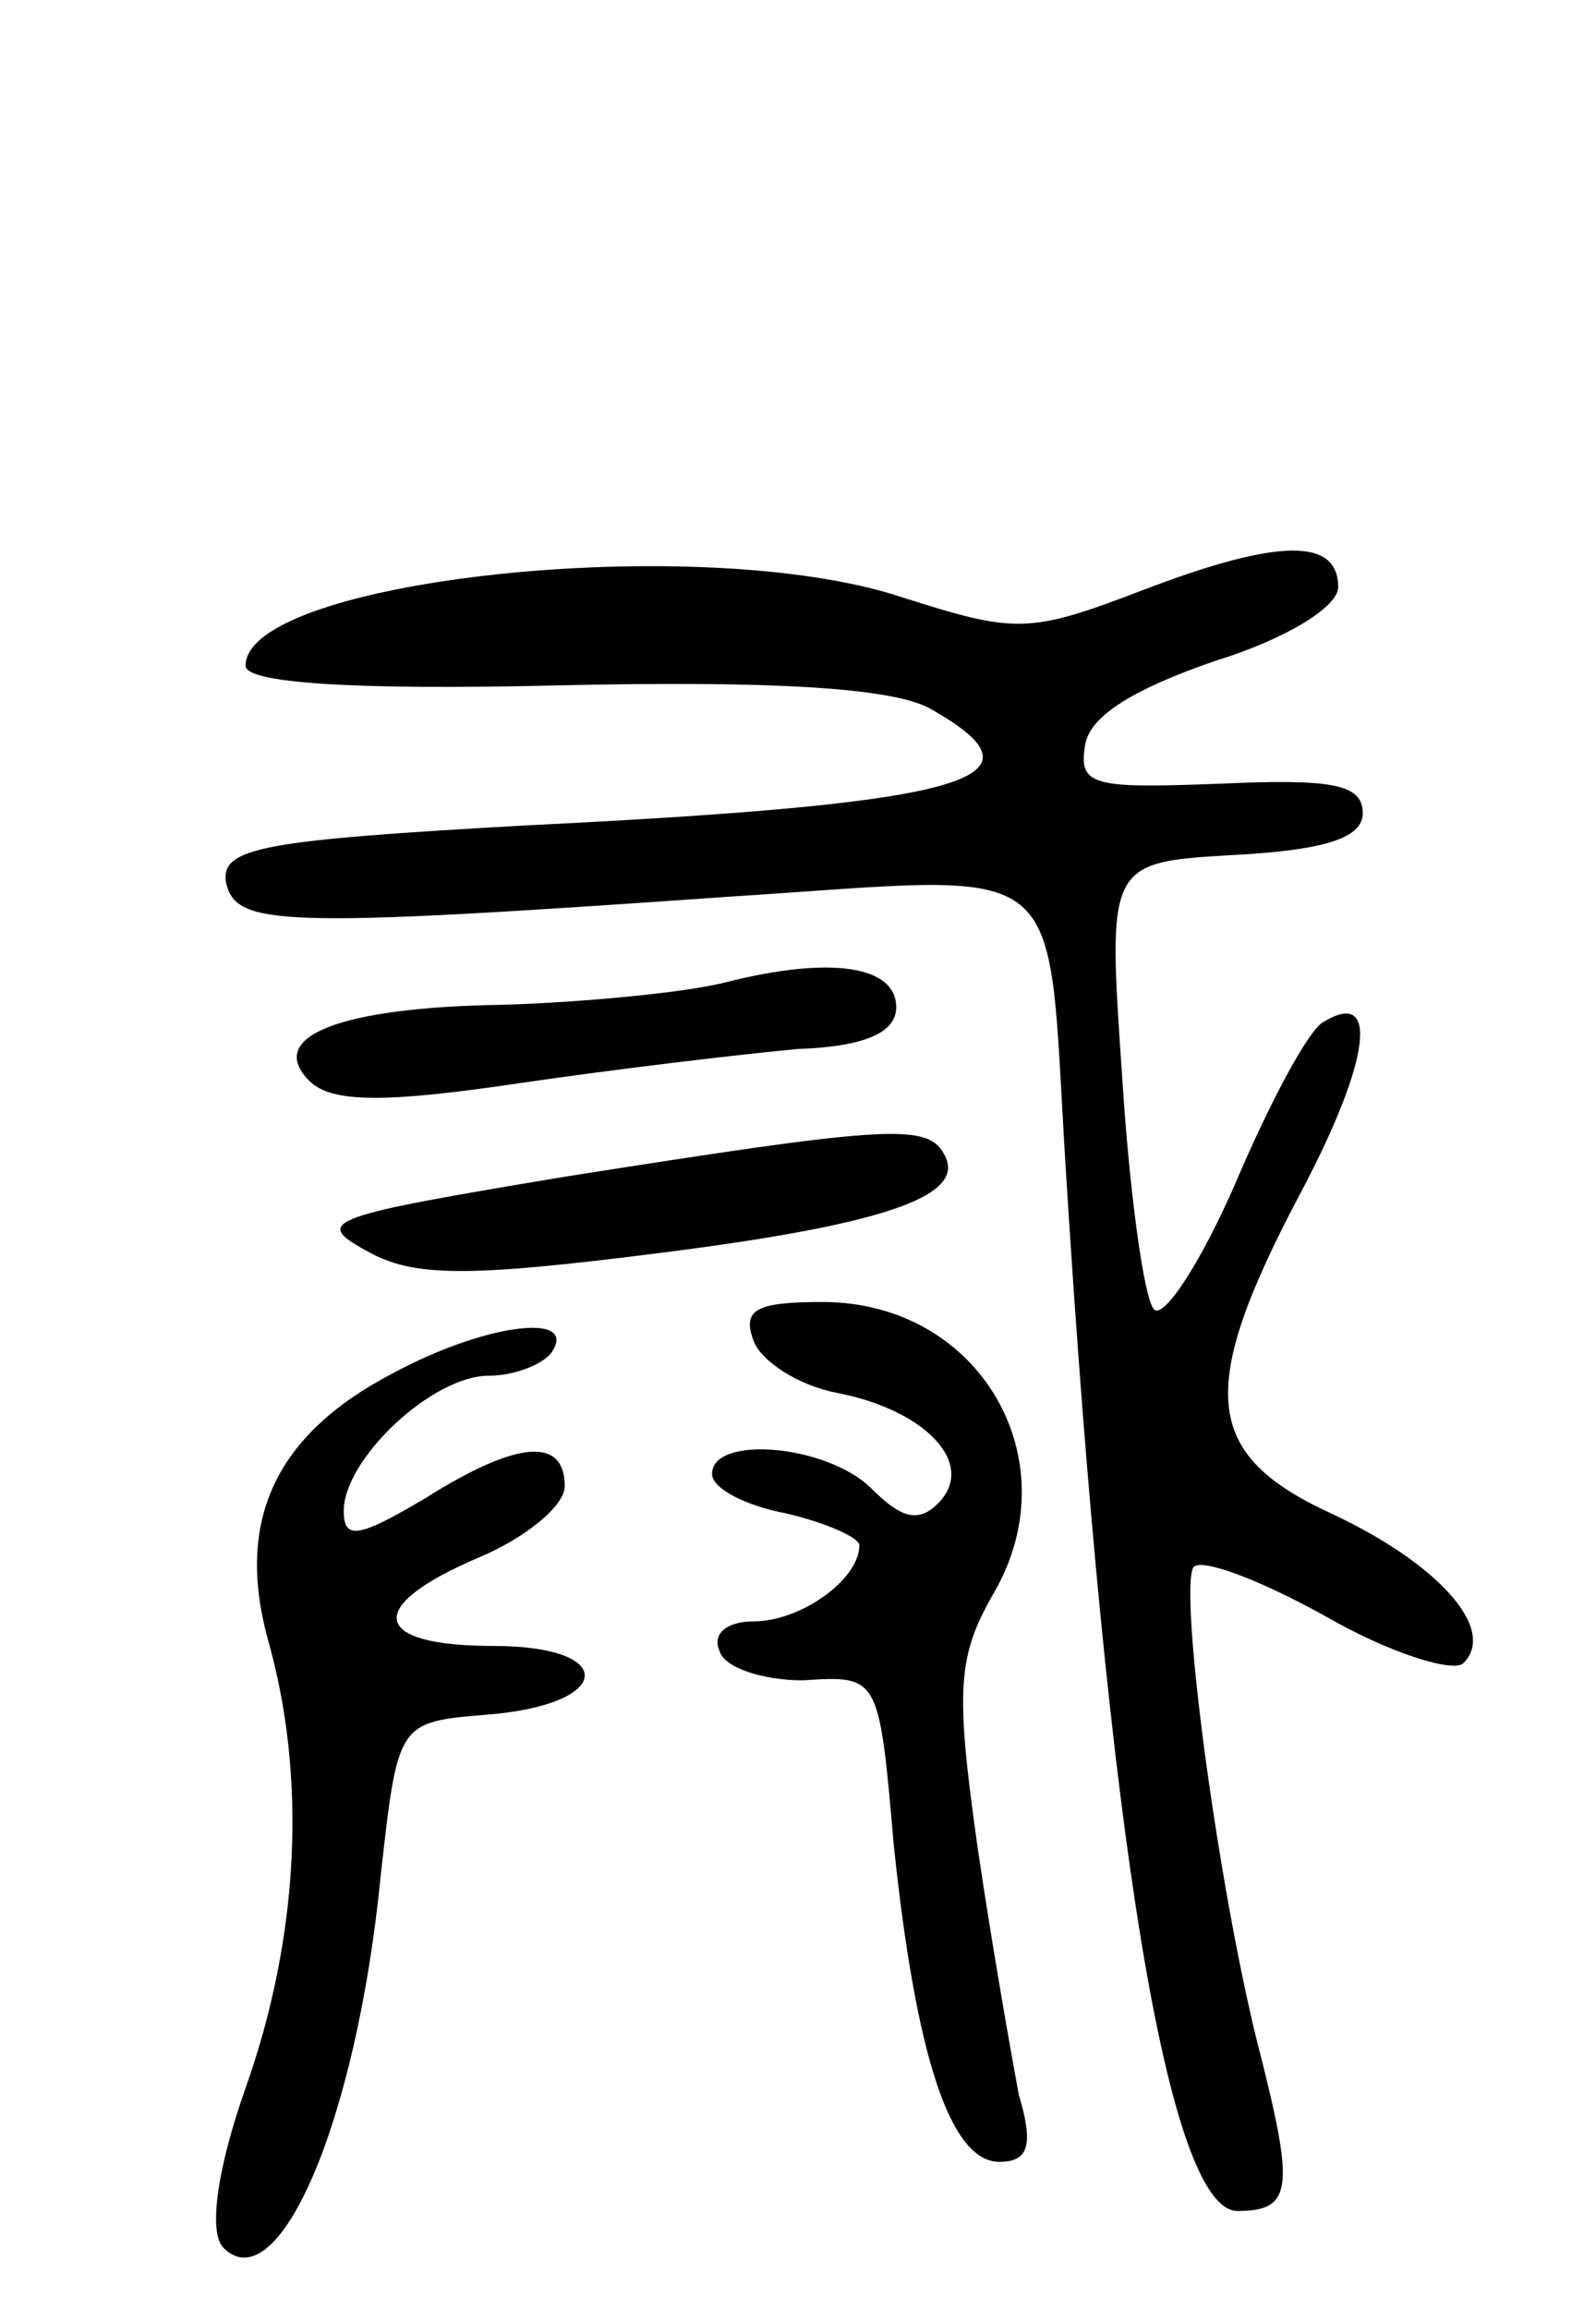 <svg version="1.0" xmlns="http://www.w3.org/2000/svg"
 width="65pt" height="94pt" viewBox="0 0 65 94"
 preserveAspectRatio="xMidYMid meet">
<g transform="translate(0,94) scale(0.1,-0.1)"
fill="#000000" stroke="none">
<path d="M466 700 c-47 -18 -52 -18 -99 -3 -82 27 -267 7 -267 -28 0 -7 43
-10 127 -8 88 2 135 -1 151 -9 52 -29 19 -39 -164 -48 -107 -6 -124 -9 -122
-23 4 -18 20 -19 205 -6 141 9 129 19 137 -110 17 -275 42 -425 70 -425 22 0
23 9 10 61 -17 64 -34 190 -28 201 3 4 27 -5 54 -20 26 -15 52 -23 56 -19 14
14 -11 41 -54 61 -52 24 -55 50 -12 131 28 53 32 83 9 69 -6 -3 -22 -33 -36
-66 -14 -32 -29 -55 -33 -51 -4 4 -10 47 -13 95 -6 87 -6 87 46 90 37 2 52 7
52 17 0 12 -13 14 -58 12 -52 -2 -58 -1 -55 16 2 12 21 23 53 34 29 9 50 22
50 30 0 20 -24 20 -79 -1z"/>
<path d="M295 540 c-16 -4 -57 -8 -90 -9 -67 -1 -97 -13 -79 -31 9 -9 31 -9
85 -1 41 6 92 12 114 14 28 1 40 7 40 17 0 17 -27 21 -70 10z"/>
<path d="M230 461 c-96 -16 -103 -18 -81 -30 19 -11 41 -11 120 -1 95 12 126
24 115 41 -7 12 -27 10 -154 -10z"/>
<path d="M307 394 c3 -8 18 -18 34 -21 36 -7 57 -29 41 -45 -8 -8 -15 -6 -27
6 -18 18 -65 22 -65 6 0 -6 14 -13 30 -16 17 -4 30 -10 30 -13 0 -14 -24 -31
-43 -31 -11 0 -17 -5 -14 -12 2 -7 18 -12 34 -12 31 2 31 2 37 -67 9 -86 23
-129 43 -129 12 0 14 7 8 27 -3 16 -11 61 -17 102 -9 64 -8 77 7 103 31 54 -6
118 -70 118 -27 0 -33 -3 -28 -16z"/>
<path d="M160 381 c-48 -25 -64 -60 -51 -108 16 -56 13 -121 -9 -183 -12 -34
-15 -59 -9 -65 22 -22 54 50 64 151 7 63 7 63 43 66 52 4 54 28 3 28 -50 0
-53 16 -6 36 19 8 35 21 35 29 0 20 -19 19 -57 -5 -27 -16 -33 -17 -33 -5 0
21 36 55 59 55 11 0 23 5 26 10 10 16 -28 11 -65 -9z"/>
</g>
</svg>

